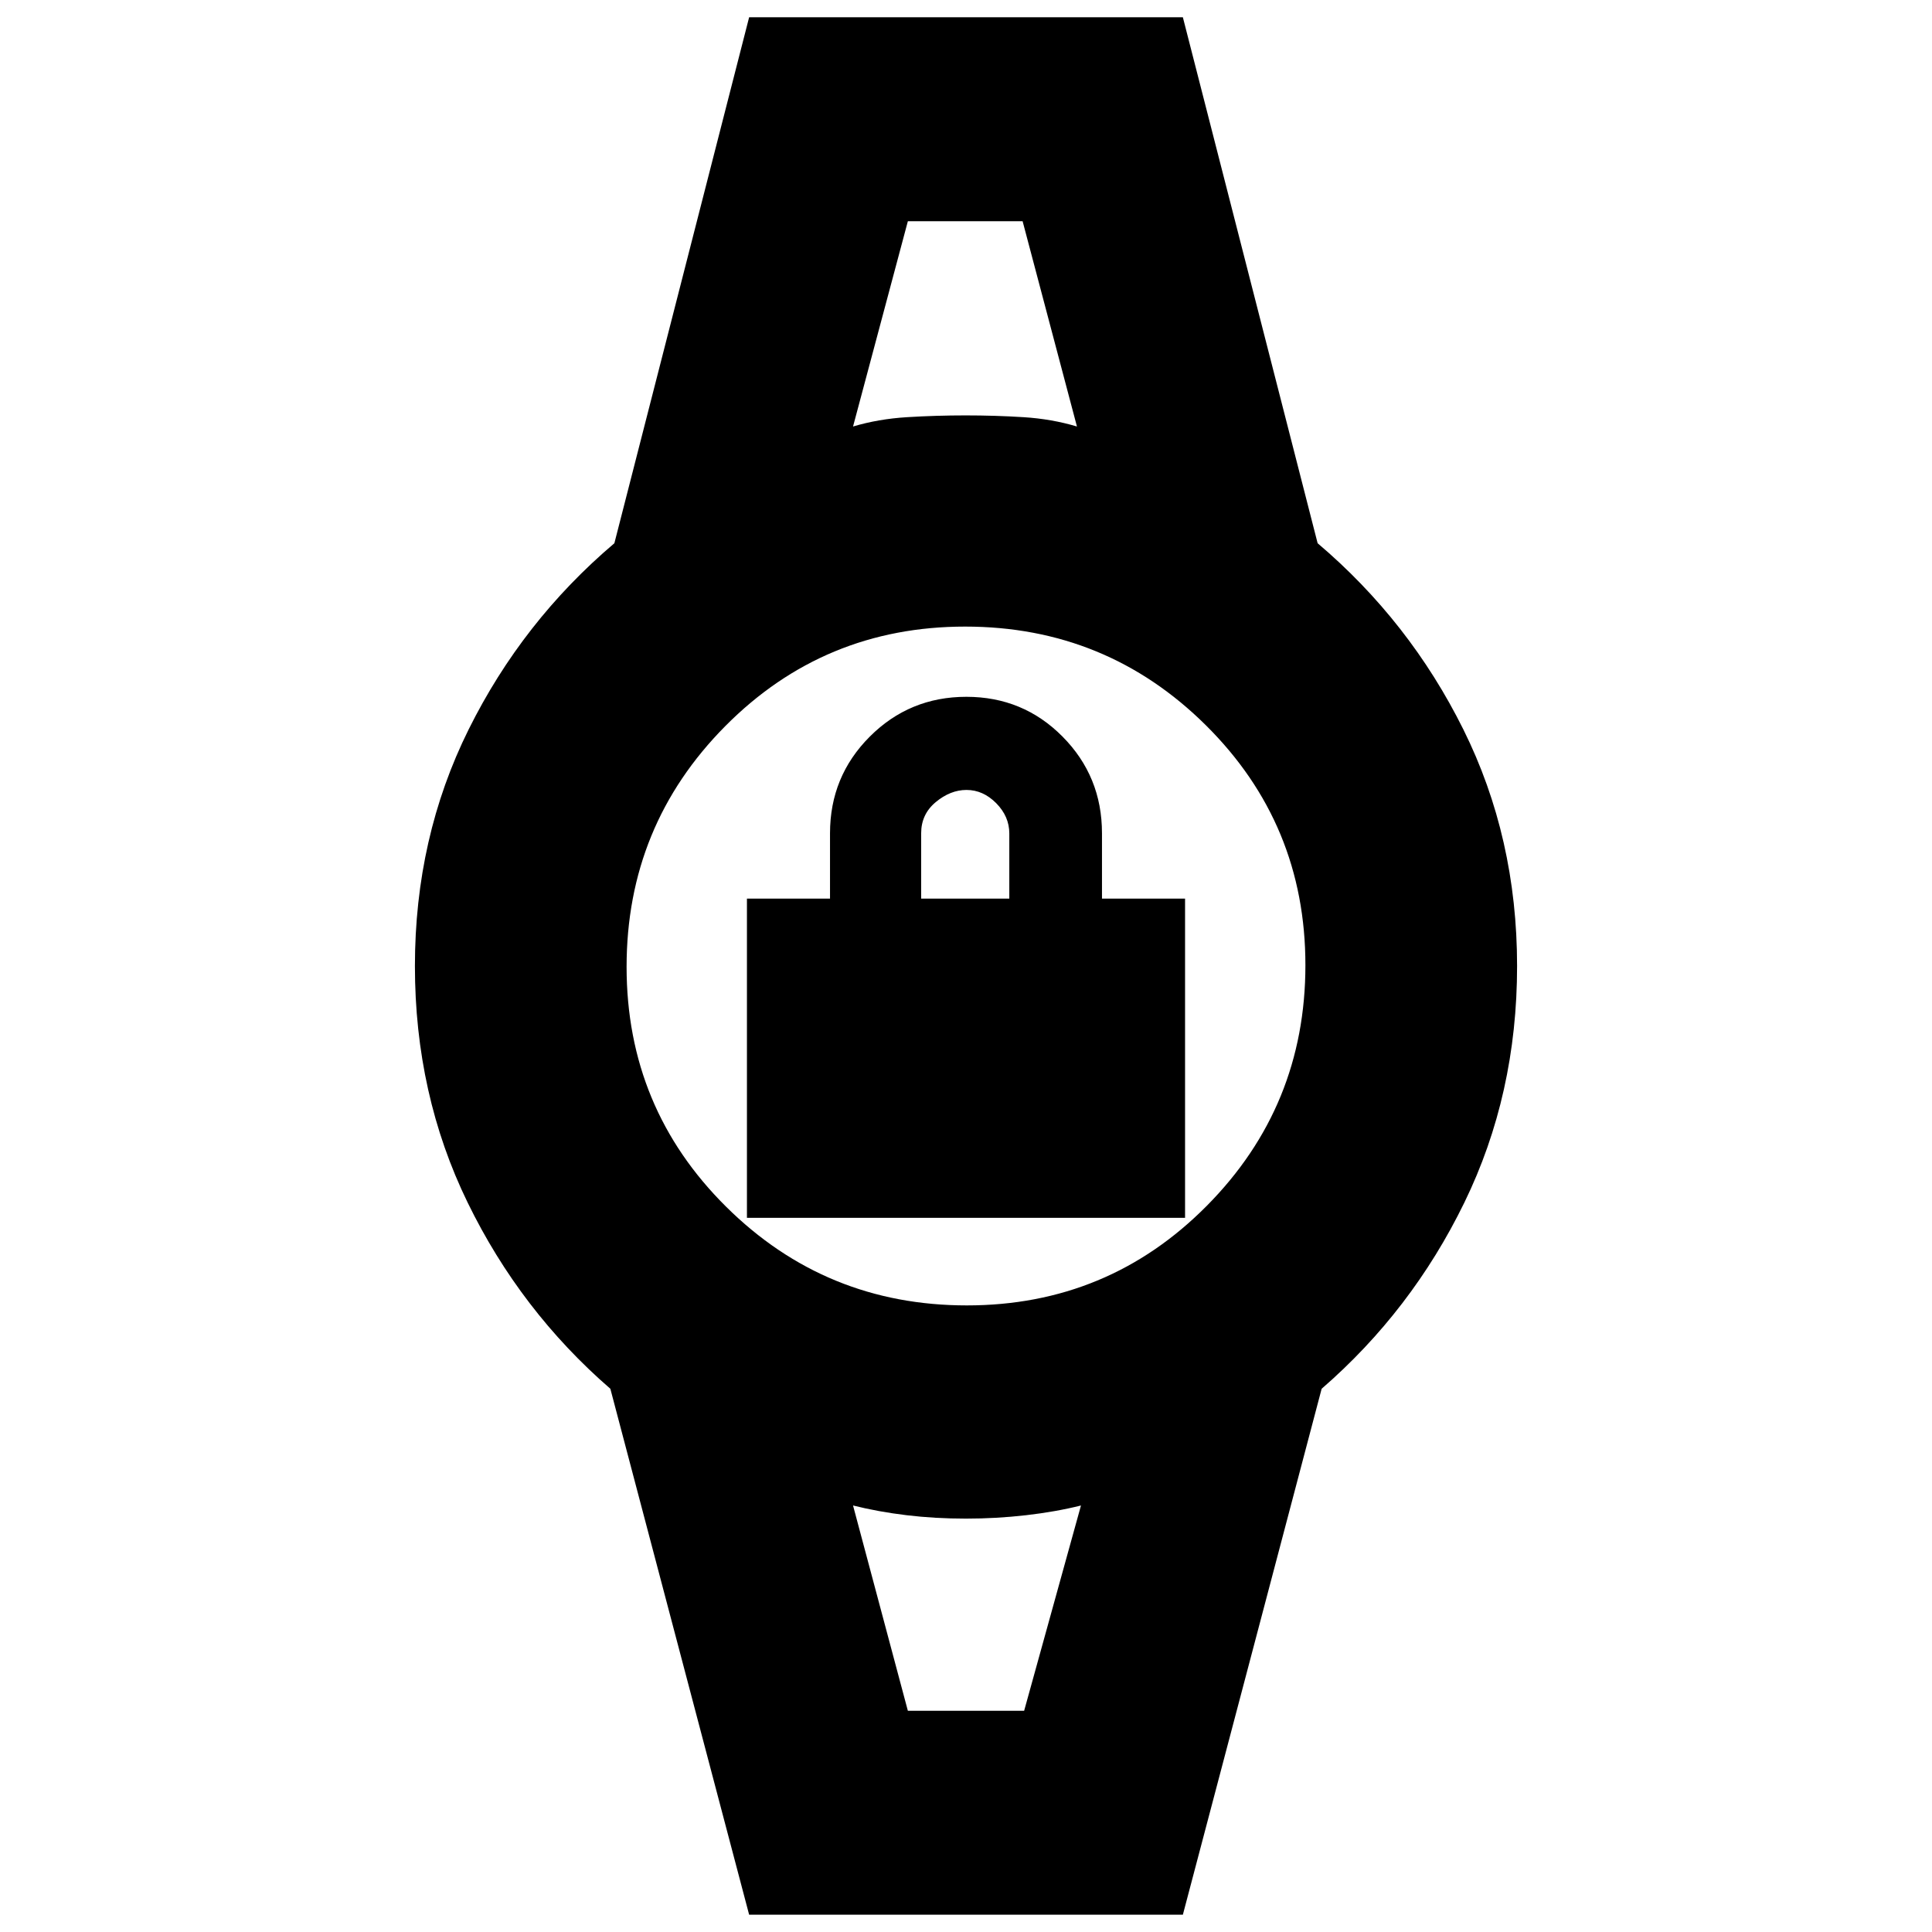 <svg xmlns="http://www.w3.org/2000/svg" height="20" viewBox="0 -960 960 960" width="20"><path d="M371.15-354.87v-158.61h41.28v-32.48q0-28.25 19.76-48.02 19.76-19.78 47.99-19.78 28.22 0 47.8 19.78 19.59 19.77 19.59 48.02v32.48h41.28v158.61h-217.7Zm86.57-158.61h43.8v-32.37q0-8.47-6.51-15.05t-14.76-6.58q-8.01 0-15.27 6.03-7.26 6.02-7.26 15.49v32.48Zm-6.61-336.59h57.02H451.11Zm0 740.14h57.78-57.78ZM372.24-8.59l-68.96-261.34q-44.71-38.77-70.91-92.52-26.2-53.75-26.2-117.55t26.7-117.55q26.7-53.75 72.41-92.52l66.96-261.34h215.52l66.96 261.34q45.71 38.77 72.41 92.52 26.7 53.75 26.7 117.55t-26.2 117.55q-26.2 53.75-70.91 92.52L587.76-8.59H372.24Zm108.17-302.76q70.16 0 119.2-49.45 49.04-49.45 49.04-119.61t-49.45-119.2q-49.45-49.04-119.61-49.04t-119.2 49.45q-49.04 49.45-49.04 119.61t49.45 119.2q49.45 49.04 119.61 49.04Zm-56.54-436.72q12.56-3.76 26.89-4.64 14.32-.88 29.04-.88 14.72 0 28.74.88 14.03.88 26.59 4.64l-27-102h-57.02l-27.24 102Zm27.24 638.14h57.78l28.24-102q-12.56 3.14-27.28 4.83T480-205.41q-15.52 0-29.54-1.69-14.03-1.69-26.59-4.83l27.24 102Z"/></svg>